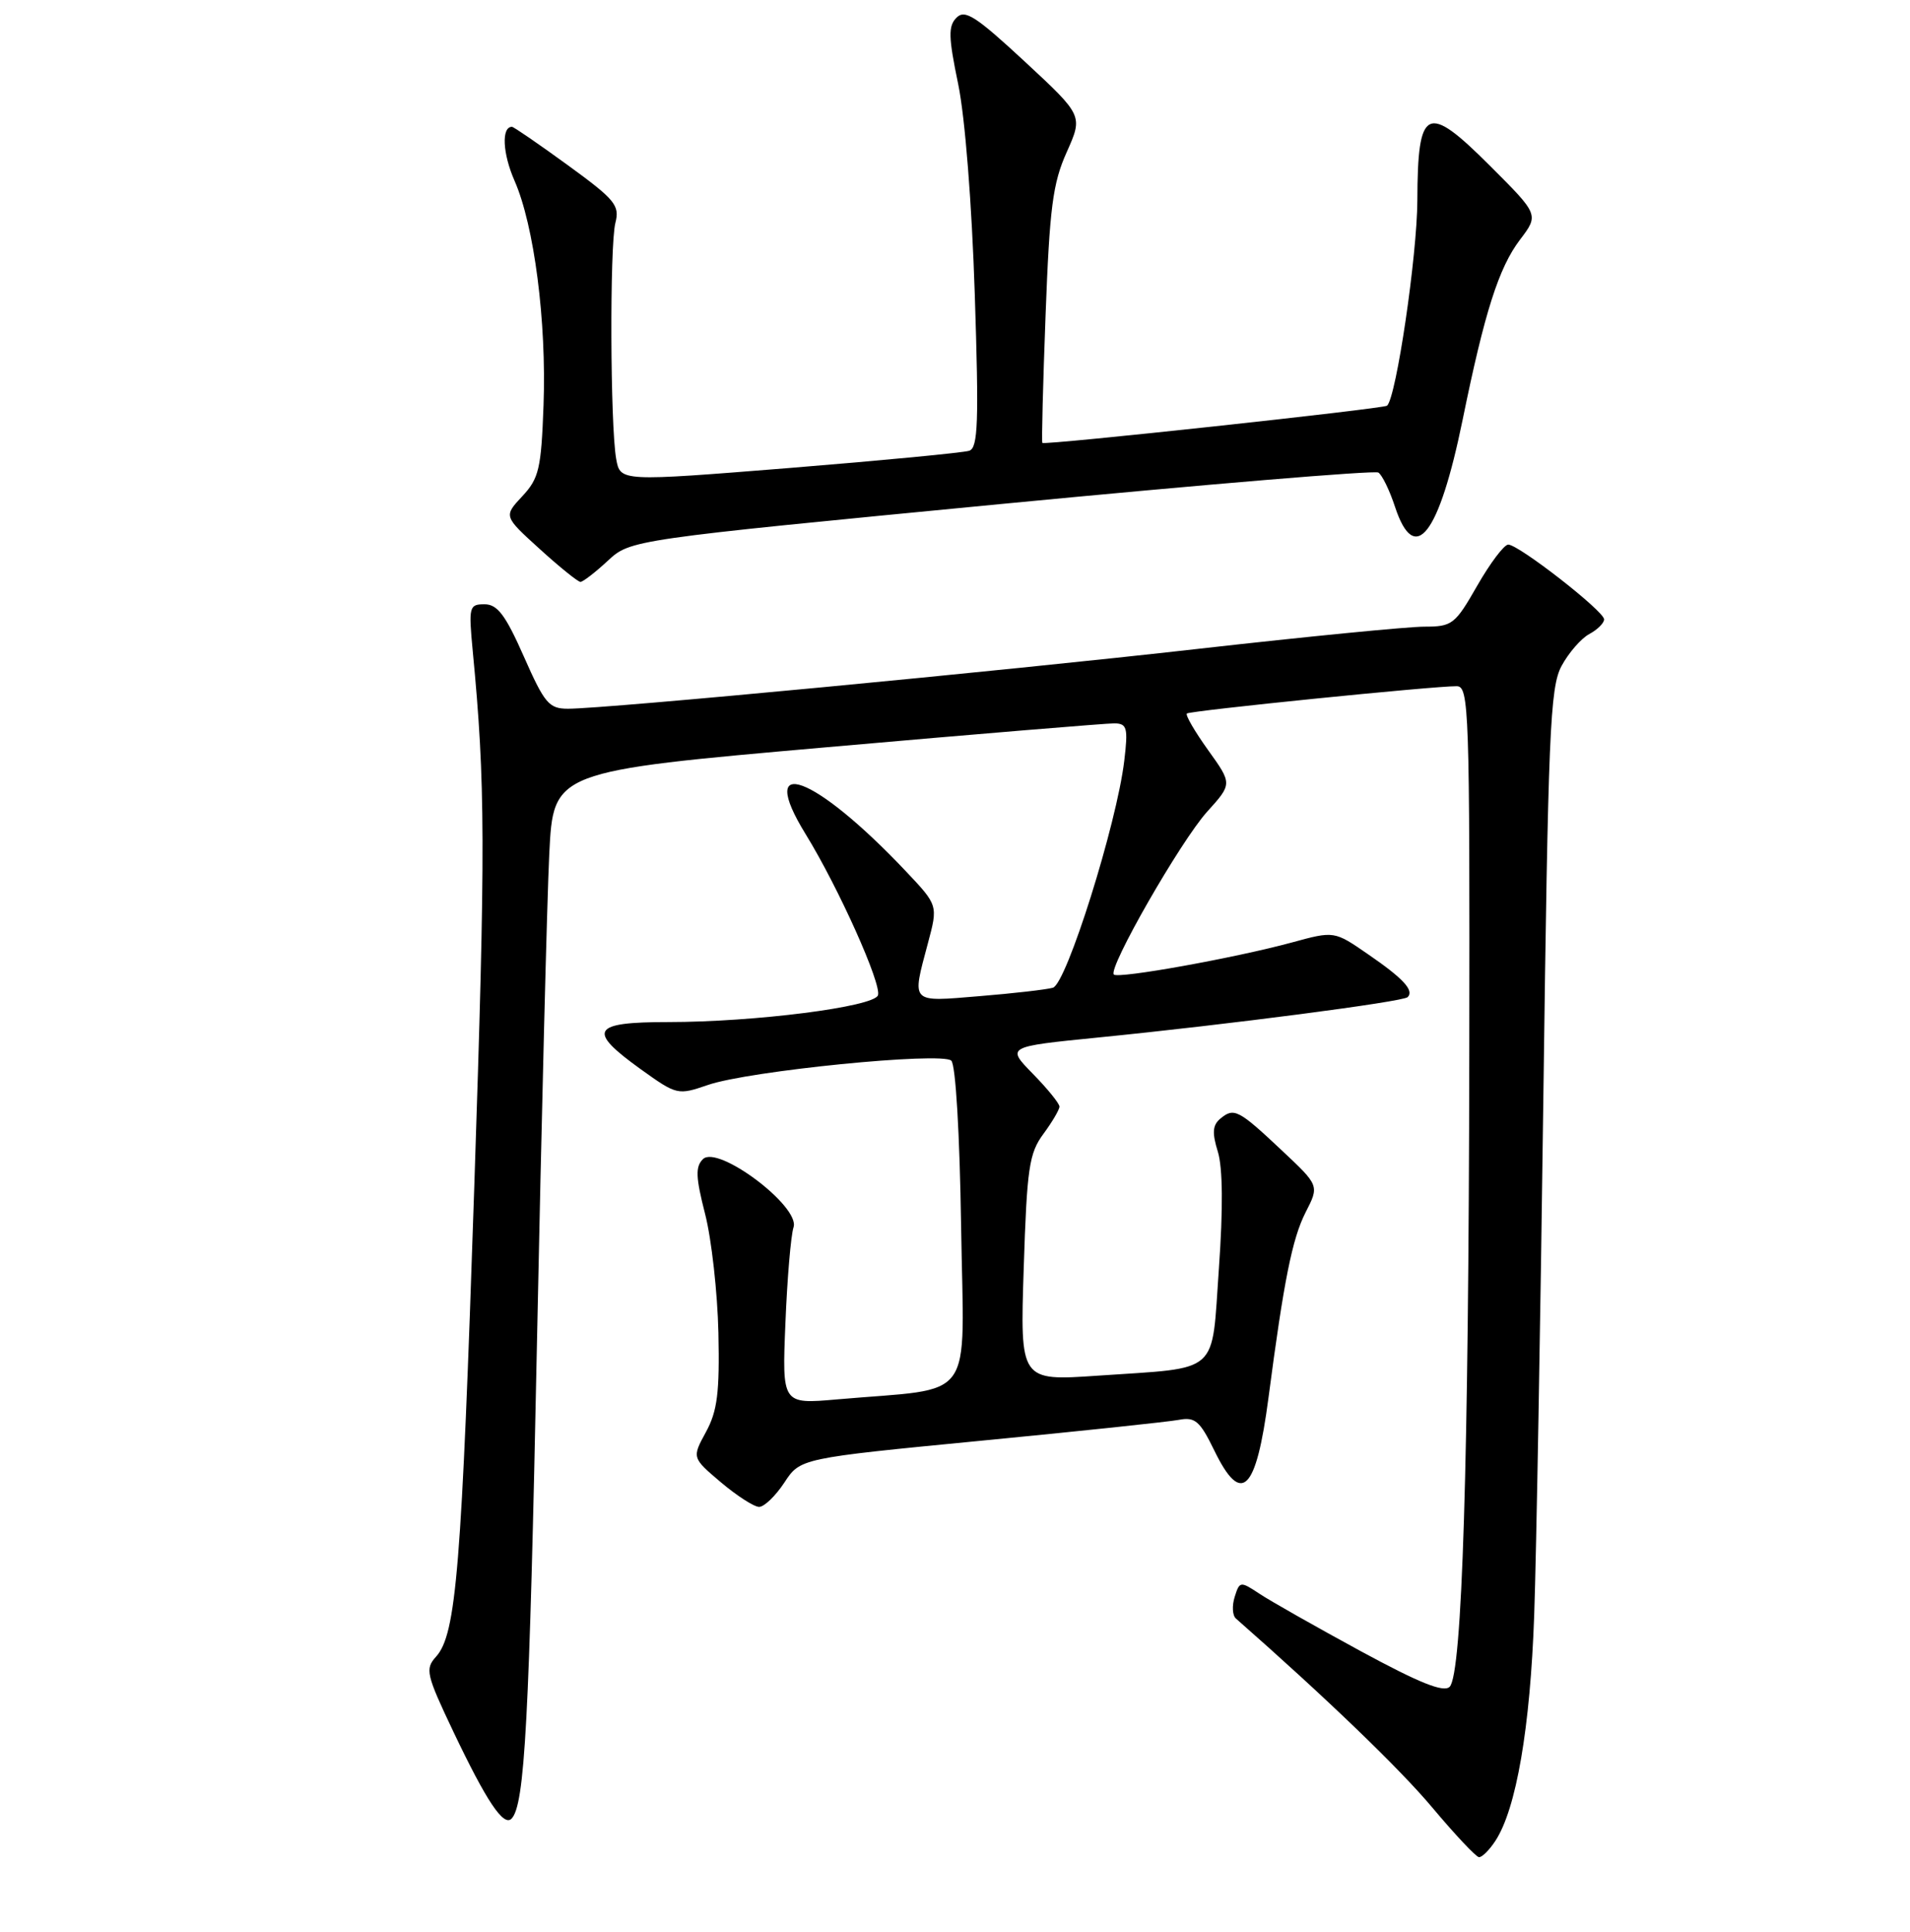 <?xml version="1.0" encoding="UTF-8" standalone="no"?>
<!DOCTYPE svg PUBLIC "-//W3C//DTD SVG 1.1//EN" "http://www.w3.org/Graphics/SVG/1.1/DTD/svg11.dtd" >
<svg xmlns="http://www.w3.org/2000/svg" xmlns:xlink="http://www.w3.org/1999/xlink" version="1.1" viewBox="0 0 256 259">
 <g >
 <path fill="currentColor"
d=" M 200.43 246.75 C 203.23 242.47 205.10 231.59 205.63 216.50 C 205.92 208.25 206.47 176.98 206.86 147.00 C 207.50 98.14 207.75 92.17 209.29 89.28 C 210.24 87.51 211.92 85.58 213.01 84.99 C 214.10 84.41 215.00 83.52 215.00 83.02 C 215.00 81.92 203.56 73.00 202.15 73.00 C 201.60 73.00 199.73 75.48 198.00 78.50 C 195.02 83.71 194.65 84.00 190.89 84.00 C 188.71 84.00 175.13 85.33 160.71 86.96 C 133.89 90.00 81.23 95.00 76.13 95.00 C 73.58 95.00 72.99 94.30 70.21 88.00 C 67.75 82.43 66.67 81.00 64.94 81.00 C 62.88 81.00 62.80 81.32 63.36 87.25 C 65.06 105.01 65.09 113.34 63.57 159.00 C 61.87 210.28 61.16 219.06 58.44 222.07 C 56.95 223.71 57.12 224.45 60.79 232.17 C 65.20 241.43 67.48 244.85 68.55 243.79 C 70.34 242.00 70.94 230.82 71.97 180.00 C 72.58 150.02 73.32 120.52 73.62 114.44 C 74.17 103.38 74.17 103.38 110.84 100.16 C 131.00 98.38 148.35 96.95 149.39 96.96 C 151.06 97.00 151.21 97.56 150.69 101.95 C 149.69 110.41 142.94 131.89 141.12 132.40 C 140.23 132.65 135.79 133.16 131.25 133.53 C 121.93 134.30 122.20 134.58 124.37 126.43 C 125.73 121.35 125.73 121.35 121.40 116.77 C 109.16 103.82 101.26 100.90 107.98 111.81 C 112.39 118.98 118.22 131.98 117.67 133.42 C 117.07 134.97 101.15 137.00 89.56 137.00 C 79.27 137.00 78.63 138.11 85.89 143.33 C 90.72 146.79 90.84 146.82 94.89 145.43 C 100.35 143.54 126.19 140.97 127.50 142.17 C 128.09 142.71 128.63 151.93 128.82 164.44 C 129.18 188.49 131.04 185.92 112.16 187.58 C 104.82 188.22 104.82 188.22 105.27 177.36 C 105.51 171.39 106.00 165.60 106.36 164.50 C 107.26 161.72 96.22 153.42 94.22 155.37 C 93.19 156.39 93.24 157.78 94.51 162.74 C 95.37 166.10 96.17 173.27 96.29 178.67 C 96.46 186.68 96.15 189.14 94.62 191.95 C 92.74 195.40 92.74 195.40 96.62 198.69 C 98.75 200.49 101.06 201.98 101.74 201.99 C 102.42 201.99 103.94 200.53 105.12 198.74 C 107.26 195.47 107.26 195.47 131.38 193.13 C 144.65 191.85 156.63 190.58 158.01 190.32 C 160.18 189.91 160.83 190.47 162.75 194.42 C 166.39 201.91 168.36 199.98 170.02 187.33 C 172.08 171.62 173.20 166.03 174.99 162.51 C 176.83 158.92 176.83 158.92 171.81 154.21 C 165.99 148.73 165.39 148.43 163.57 149.94 C 162.52 150.81 162.44 151.84 163.23 154.38 C 163.89 156.54 163.94 162.00 163.37 170.03 C 162.35 184.46 163.71 183.26 147.11 184.40 C 136.72 185.11 136.72 185.11 137.21 170.01 C 137.64 156.56 137.93 154.59 139.85 151.99 C 141.03 150.39 142.00 148.74 142.00 148.33 C 142.00 147.92 140.40 145.94 138.44 143.94 C 134.88 140.30 134.88 140.30 147.19 139.07 C 164.66 137.33 188.05 134.28 188.67 133.66 C 189.57 132.76 188.08 131.15 183.36 127.91 C 178.83 124.78 178.83 124.78 173.16 126.33 C 165.55 128.40 149.89 131.22 149.29 130.63 C 148.47 129.80 158.24 112.75 161.79 108.81 C 165.17 105.07 165.17 105.07 161.92 100.54 C 160.13 98.04 158.85 95.84 159.08 95.64 C 159.52 95.26 192.23 91.95 195.25 91.98 C 196.89 92.00 197.00 94.99 196.93 141.25 C 196.85 196.26 195.98 224.42 194.30 226.10 C 193.50 226.90 190.26 225.60 182.35 221.31 C 176.38 218.06 170.30 214.62 168.84 213.65 C 166.24 211.93 166.15 211.94 165.49 214.04 C 165.11 215.23 165.18 216.54 165.65 216.95 C 177.76 227.60 187.64 237.11 192.00 242.32 C 195.03 245.93 197.83 248.91 198.23 248.94 C 198.63 248.97 199.62 247.99 200.43 246.75 Z  M 81.45 75.18 C 84.50 72.35 84.50 72.35 134.16 67.56 C 161.48 64.93 184.23 63.03 184.74 63.34 C 185.24 63.65 186.25 65.72 186.98 67.95 C 189.62 75.94 192.87 71.75 196.04 56.26 C 198.98 41.85 200.88 35.89 203.72 32.14 C 206.27 28.78 206.27 28.78 199.70 22.22 C 191.22 13.74 190.01 14.31 189.97 26.87 C 189.94 34.28 187.14 53.28 185.91 54.38 C 185.45 54.79 140.03 59.70 139.71 59.37 C 139.59 59.26 139.79 51.55 140.14 42.24 C 140.68 27.84 141.10 24.57 142.97 20.40 C 145.16 15.50 145.16 15.50 137.36 8.26 C 130.81 2.19 129.34 1.23 128.21 2.36 C 127.08 3.49 127.11 4.94 128.43 11.29 C 129.35 15.75 130.26 27.34 130.65 39.41 C 131.21 56.59 131.09 60.02 129.91 60.42 C 129.13 60.68 118.29 61.72 105.82 62.73 C 83.14 64.55 83.14 64.55 82.59 61.53 C 81.79 57.07 81.71 32.93 82.48 29.88 C 83.08 27.52 82.46 26.77 76.09 22.13 C 72.21 19.31 68.85 17.00 68.62 17.00 C 67.19 17.00 67.36 20.57 68.96 24.22 C 71.60 30.22 73.26 43.10 72.85 54.32 C 72.54 62.84 72.24 64.12 70.00 66.52 C 67.50 69.20 67.50 69.20 72.35 73.60 C 75.01 76.02 77.47 78.00 77.80 78.00 C 78.13 78.00 79.78 76.73 81.45 75.18 Z "/>
</g>
</svg>